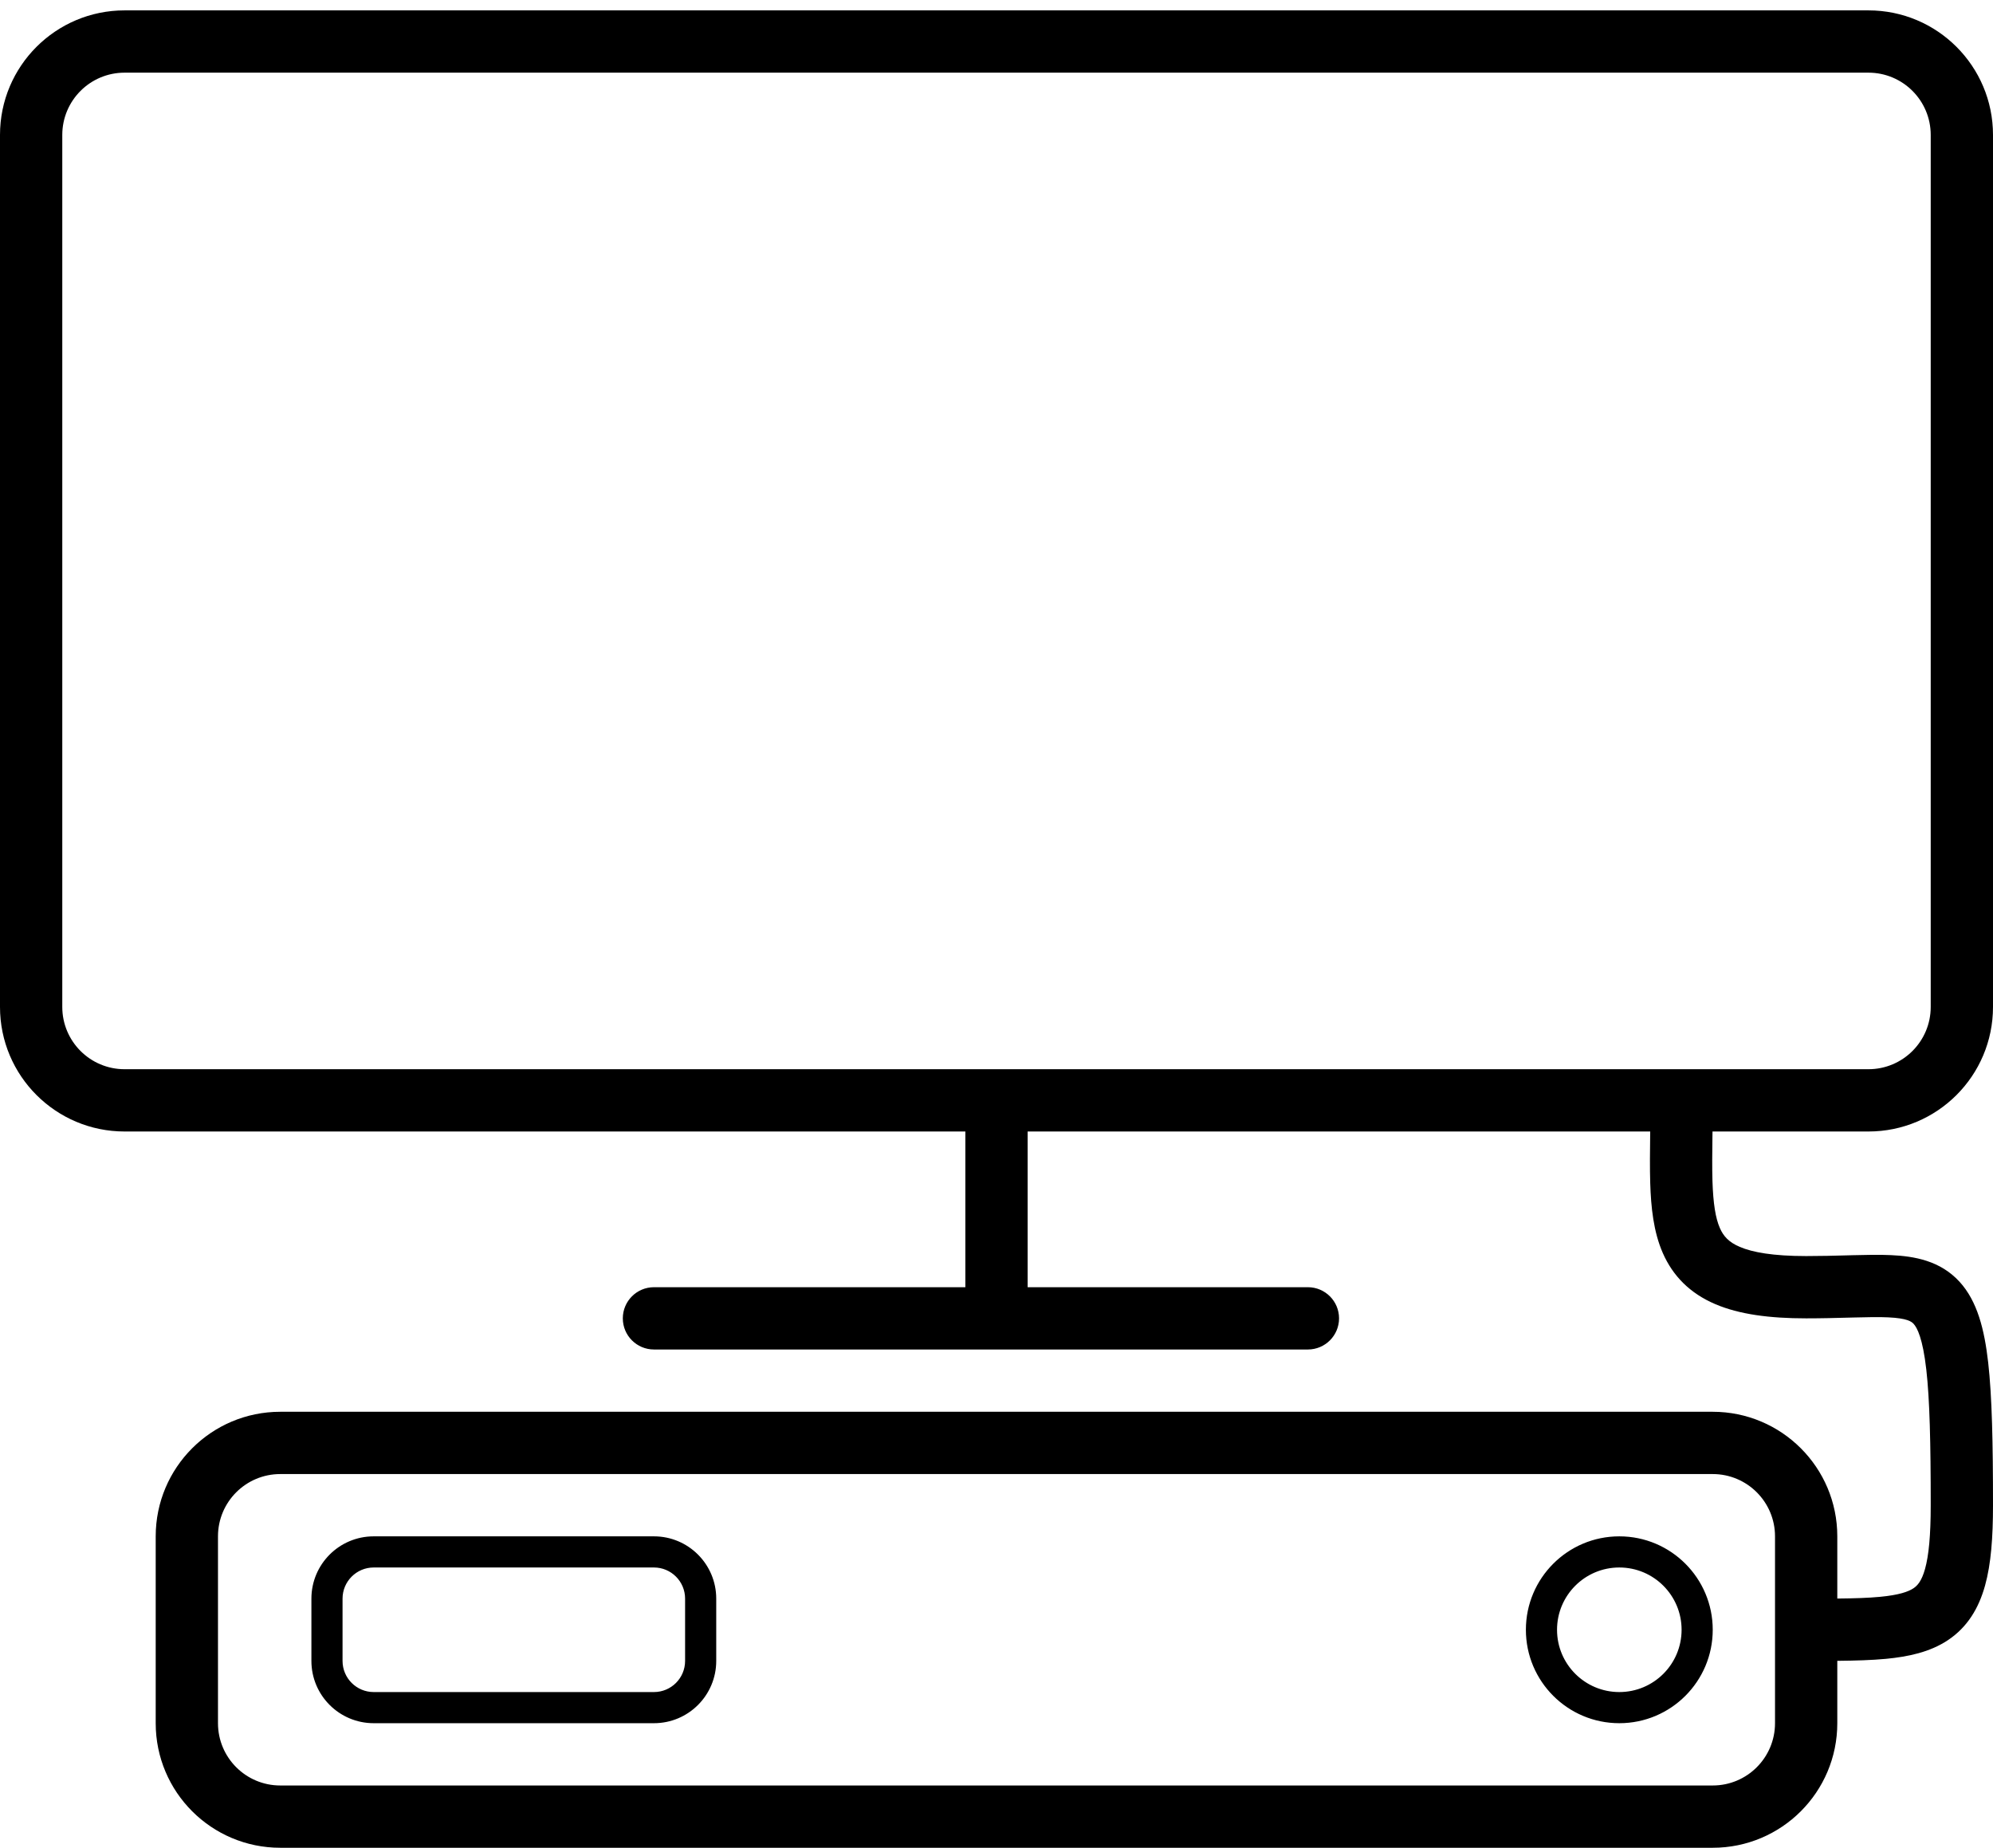 <svg
                                width="96"
                                height="89"
                                viewBox="0 0 96 89"
                                fill="none"
    xmlns="http://www.w3.org/2000/svg"
                                focusable="true"
                            >
                                <path
                                    fill-rule="evenodd"
                                    clip-rule="evenodd"
                                    d="M90 3.5H6C4.343 3.5 3 4.843 3 6.5V48.5C3 50.157 4.343 51.5 6 51.5H90C91.657 51.5 93 50.157 93 48.5V6.5C93 4.843 91.657 3.5 90 3.5ZM6 0.5C2.686 0.5 0 3.186 0 6.5V48.5C0 51.814 2.686 54.5 6 54.5H46.5V62H31.5C30.672 62 30 62.672 30 63.5C30 64.328 30.672 65 31.5 65H63C63.828 65 64.5 64.328 64.5 63.5C64.5 62.672 63.828 62 63 62H49.5V54.5H79.488L79.487 54.563V54.564V54.564V54.564C79.477 55.433 79.466 56.262 79.489 56.984C79.525 58.149 79.646 59.327 80.094 60.351C80.579 61.458 81.402 62.295 82.626 62.817C83.778 63.308 85.232 63.5 87 63.5C87.762 63.5 88.451 63.481 89.053 63.465L89.054 63.465L89.055 63.465H89.055L89.3 63.459C89.973 63.441 90.503 63.431 90.951 63.452C91.868 63.494 92.076 63.656 92.175 63.764C92.346 63.949 92.616 64.461 92.787 65.966C92.952 67.417 93 69.492 93 72.5C93 73.967 92.905 74.926 92.727 75.567C92.562 76.159 92.359 76.375 92.168 76.502C91.917 76.669 91.466 76.827 90.561 76.913C89.986 76.968 89.312 76.988 88.5 76.996V74C88.5 70.686 85.814 68 82.5 68H13.5C10.186 68 7.5 70.686 7.5 74V83C7.5 86.314 10.186 89 13.5 89H82.5C85.814 89 88.5 86.314 88.5 83V79.996C89.367 79.988 90.154 79.965 90.845 79.9C91.909 79.798 92.958 79.581 93.832 78.998C94.766 78.375 95.313 77.466 95.617 76.37C95.908 75.324 96 74.033 96 72.5C96 69.508 95.954 67.271 95.768 65.627C95.587 64.039 95.248 62.676 94.387 61.736C93.455 60.719 92.21 60.506 91.088 60.455C90.516 60.428 89.88 60.442 89.221 60.459L88.971 60.466C88.367 60.483 87.719 60.5 87 60.5C85.393 60.5 84.41 60.317 83.803 60.058C83.27 59.83 83.015 59.542 82.843 59.149C82.635 58.673 82.522 57.976 82.487 56.891C82.467 56.222 82.476 55.515 82.486 54.708L82.489 54.5H90C93.314 54.5 96 51.814 96 48.5V6.5C96 3.186 93.314 0.5 90 0.5H6ZM13.5 71H82.5C84.157 71 85.5 72.343 85.5 74V83C85.5 84.657 84.157 86 82.5 86H13.5C11.843 86 10.5 84.657 10.5 83V74C10.5 72.343 11.843 71 13.5 71ZM81 78.5C81 80.157 79.657 81.5 78 81.5C76.343 81.5 75 80.157 75 78.5C75 76.843 76.343 75.5 78 75.5C79.657 75.5 81 76.843 81 78.5ZM82.5 78.5C82.5 80.985 80.485 83 78 83C75.515 83 73.5 80.985 73.5 78.5C73.5 76.015 75.515 74 78 74C80.485 74 82.5 76.015 82.5 78.5ZM31.5 75.5H18C17.172 75.5 16.5 76.172 16.5 77V80C16.5 80.828 17.172 81.5 18 81.5H31.5C32.328 81.5 33 80.828 33 80V77C33 76.172 32.328 75.5 31.5 75.5ZM18 74C16.343 74 15 75.343 15 77V80C15 81.657 16.343 83 18 83H31.5C33.157 83 34.5 81.657 34.5 80V77C34.5 75.343 33.157 74 31.5 74H18Z"
                                    fill="black"
                                ></path>
                            </svg>